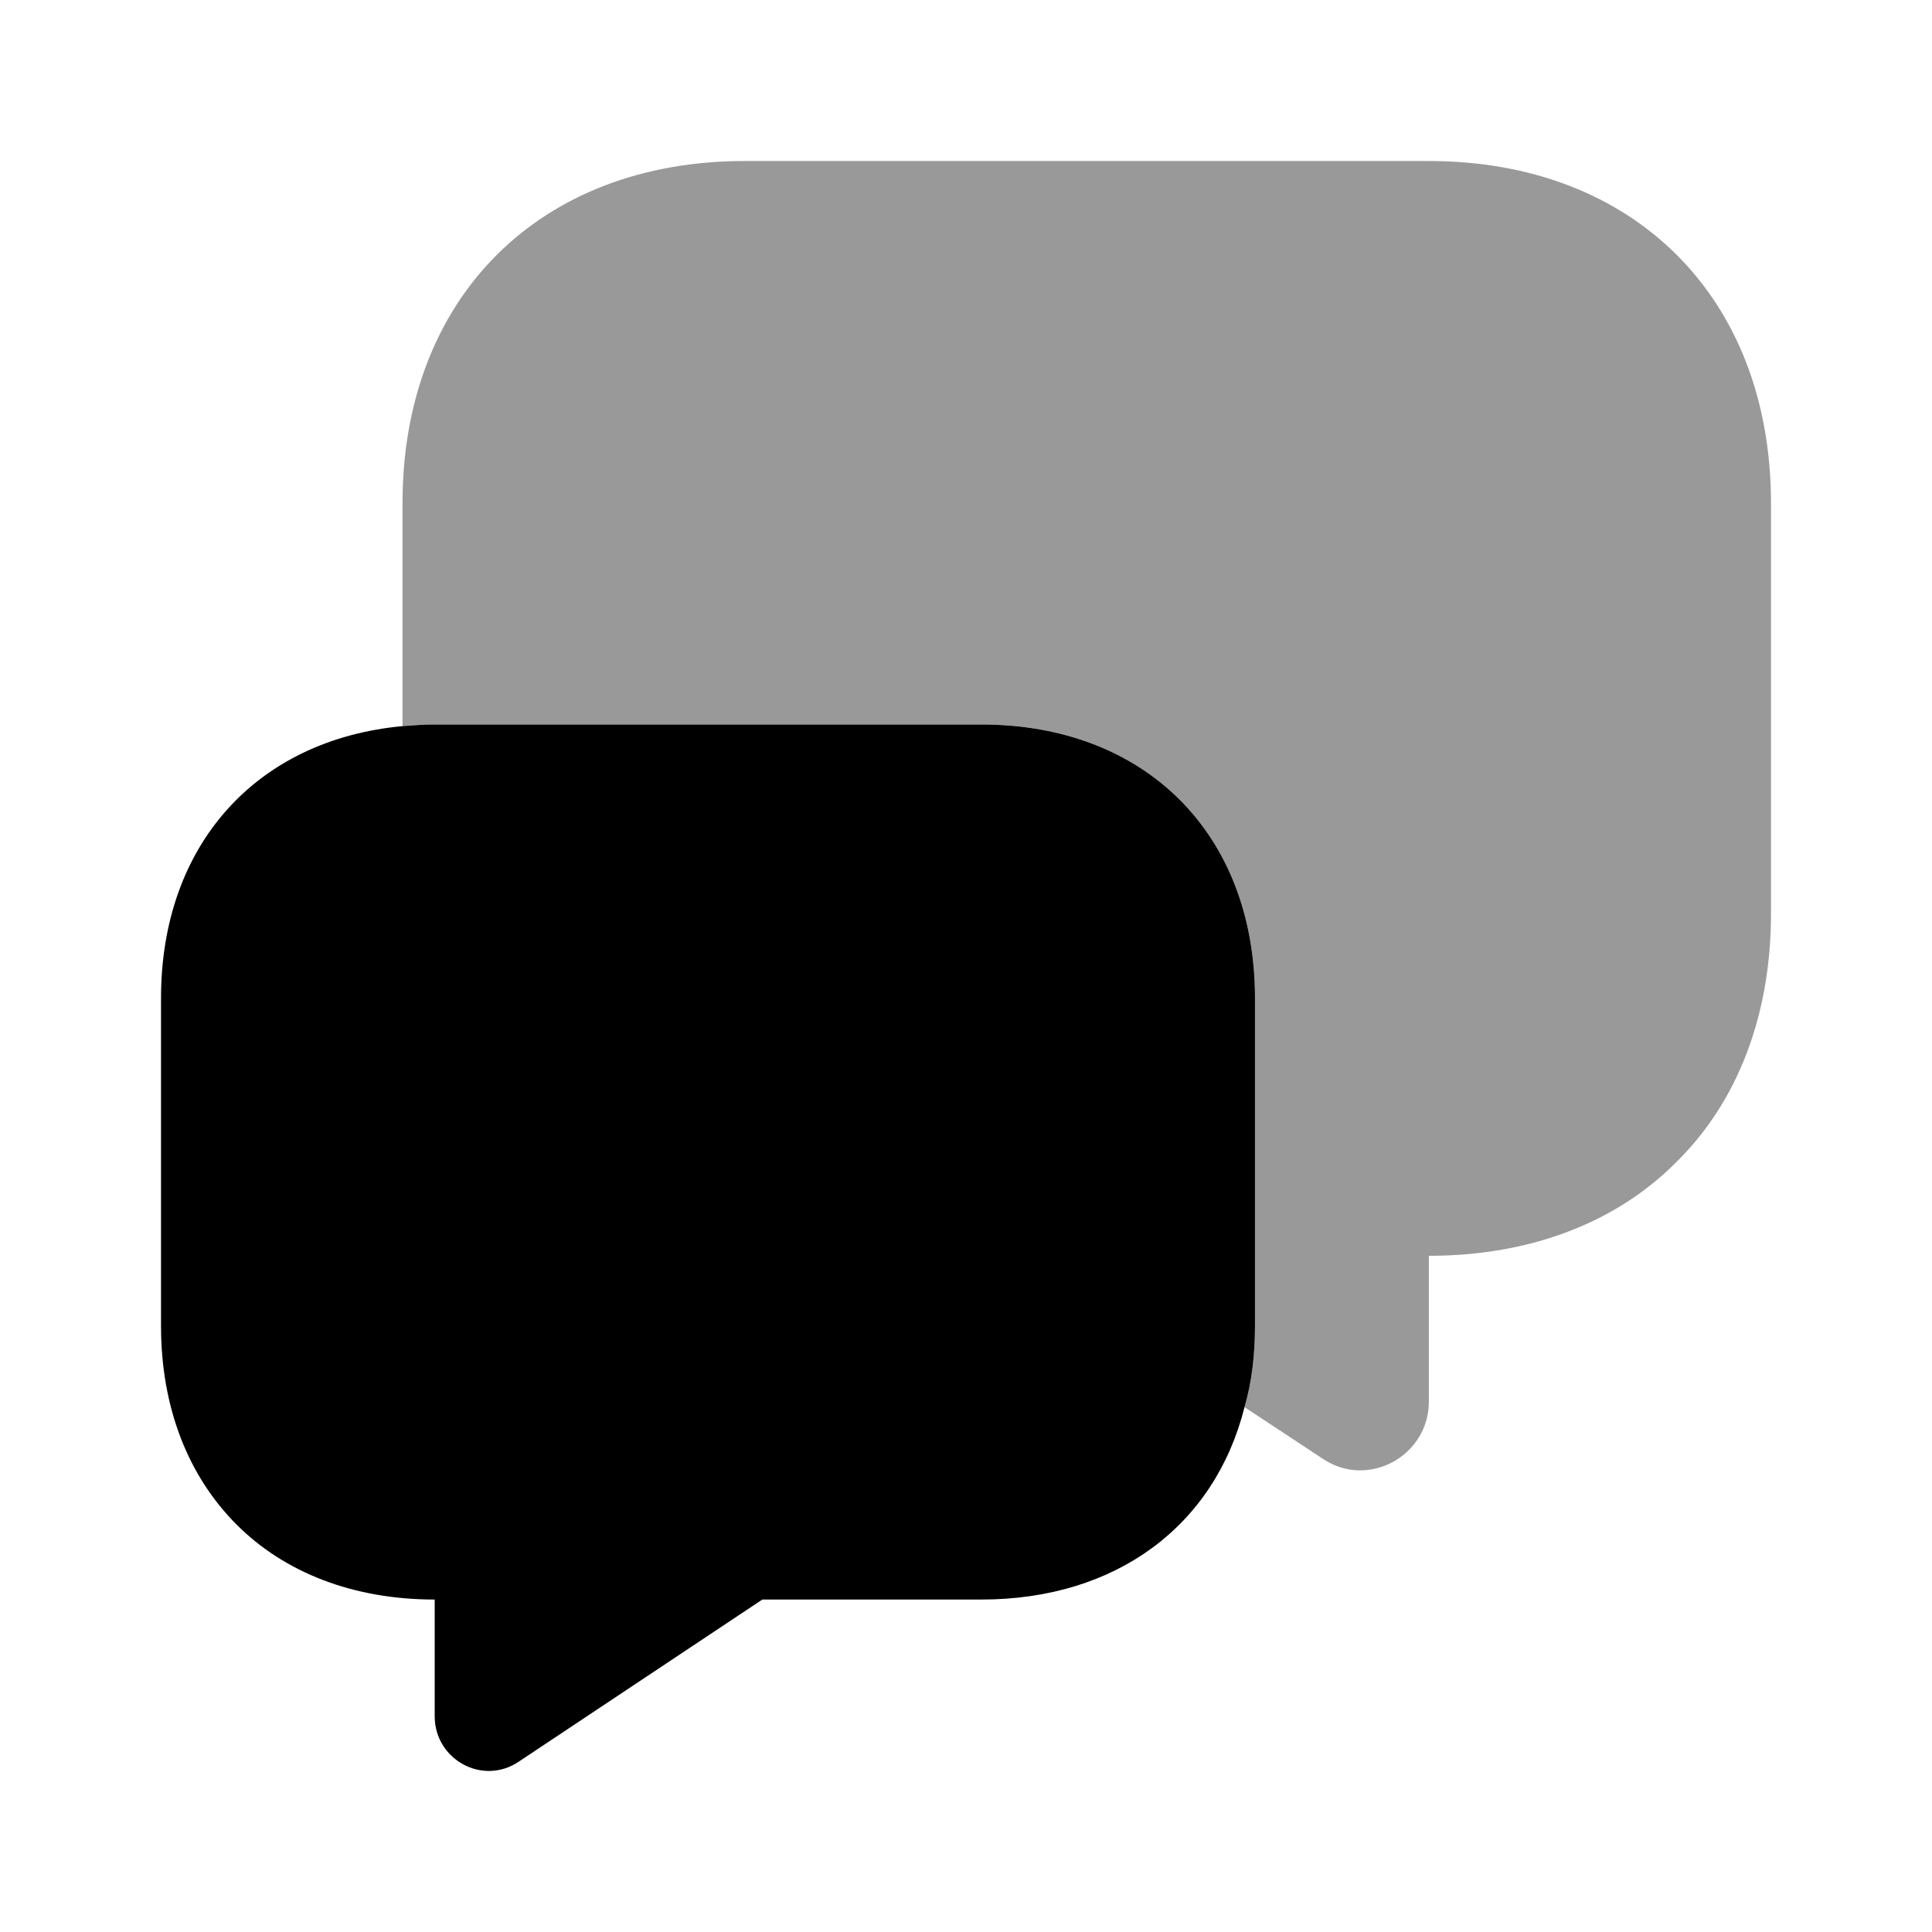<svg id="menu-messages" viewBox="0 0 50 50" xmlns="http://www.w3.org/2000/svg">
	<path opacity="0.4" d="M45.833 13.021V23.646C45.833 26.292 44.958 28.521 43.396 30.062C41.854 31.625 39.625 32.5 36.979 32.5V36.271C36.979 37.687 35.396 38.542 34.229 37.75L32.208 36.417C32.396 35.771 32.479 35.062 32.479 34.312V25.833C32.479 21.583 29.646 18.75 25.396 18.75H11.25C10.958 18.75 10.688 18.771 10.417 18.792V13.021C10.417 7.708 13.958 4.167 19.271 4.167H36.979C42.292 4.167 45.833 7.708 45.833 13.021Z"/>
	<path d="M32.479 25.833V34.312C32.479 35.062 32.396 35.771 32.208 36.417C31.438 39.479 28.896 41.396 25.396 41.396H19.729L13.438 45.583C12.5 46.229 11.25 45.542 11.25 44.417V41.396C9.125 41.396 7.354 40.688 6.125 39.458C4.875 38.208 4.167 36.437 4.167 34.312V25.833C4.167 21.875 6.625 19.146 10.417 18.792C10.688 18.771 10.958 18.75 11.25 18.75H25.396C29.646 18.75 32.479 21.583 32.479 25.833Z"/>
</svg>